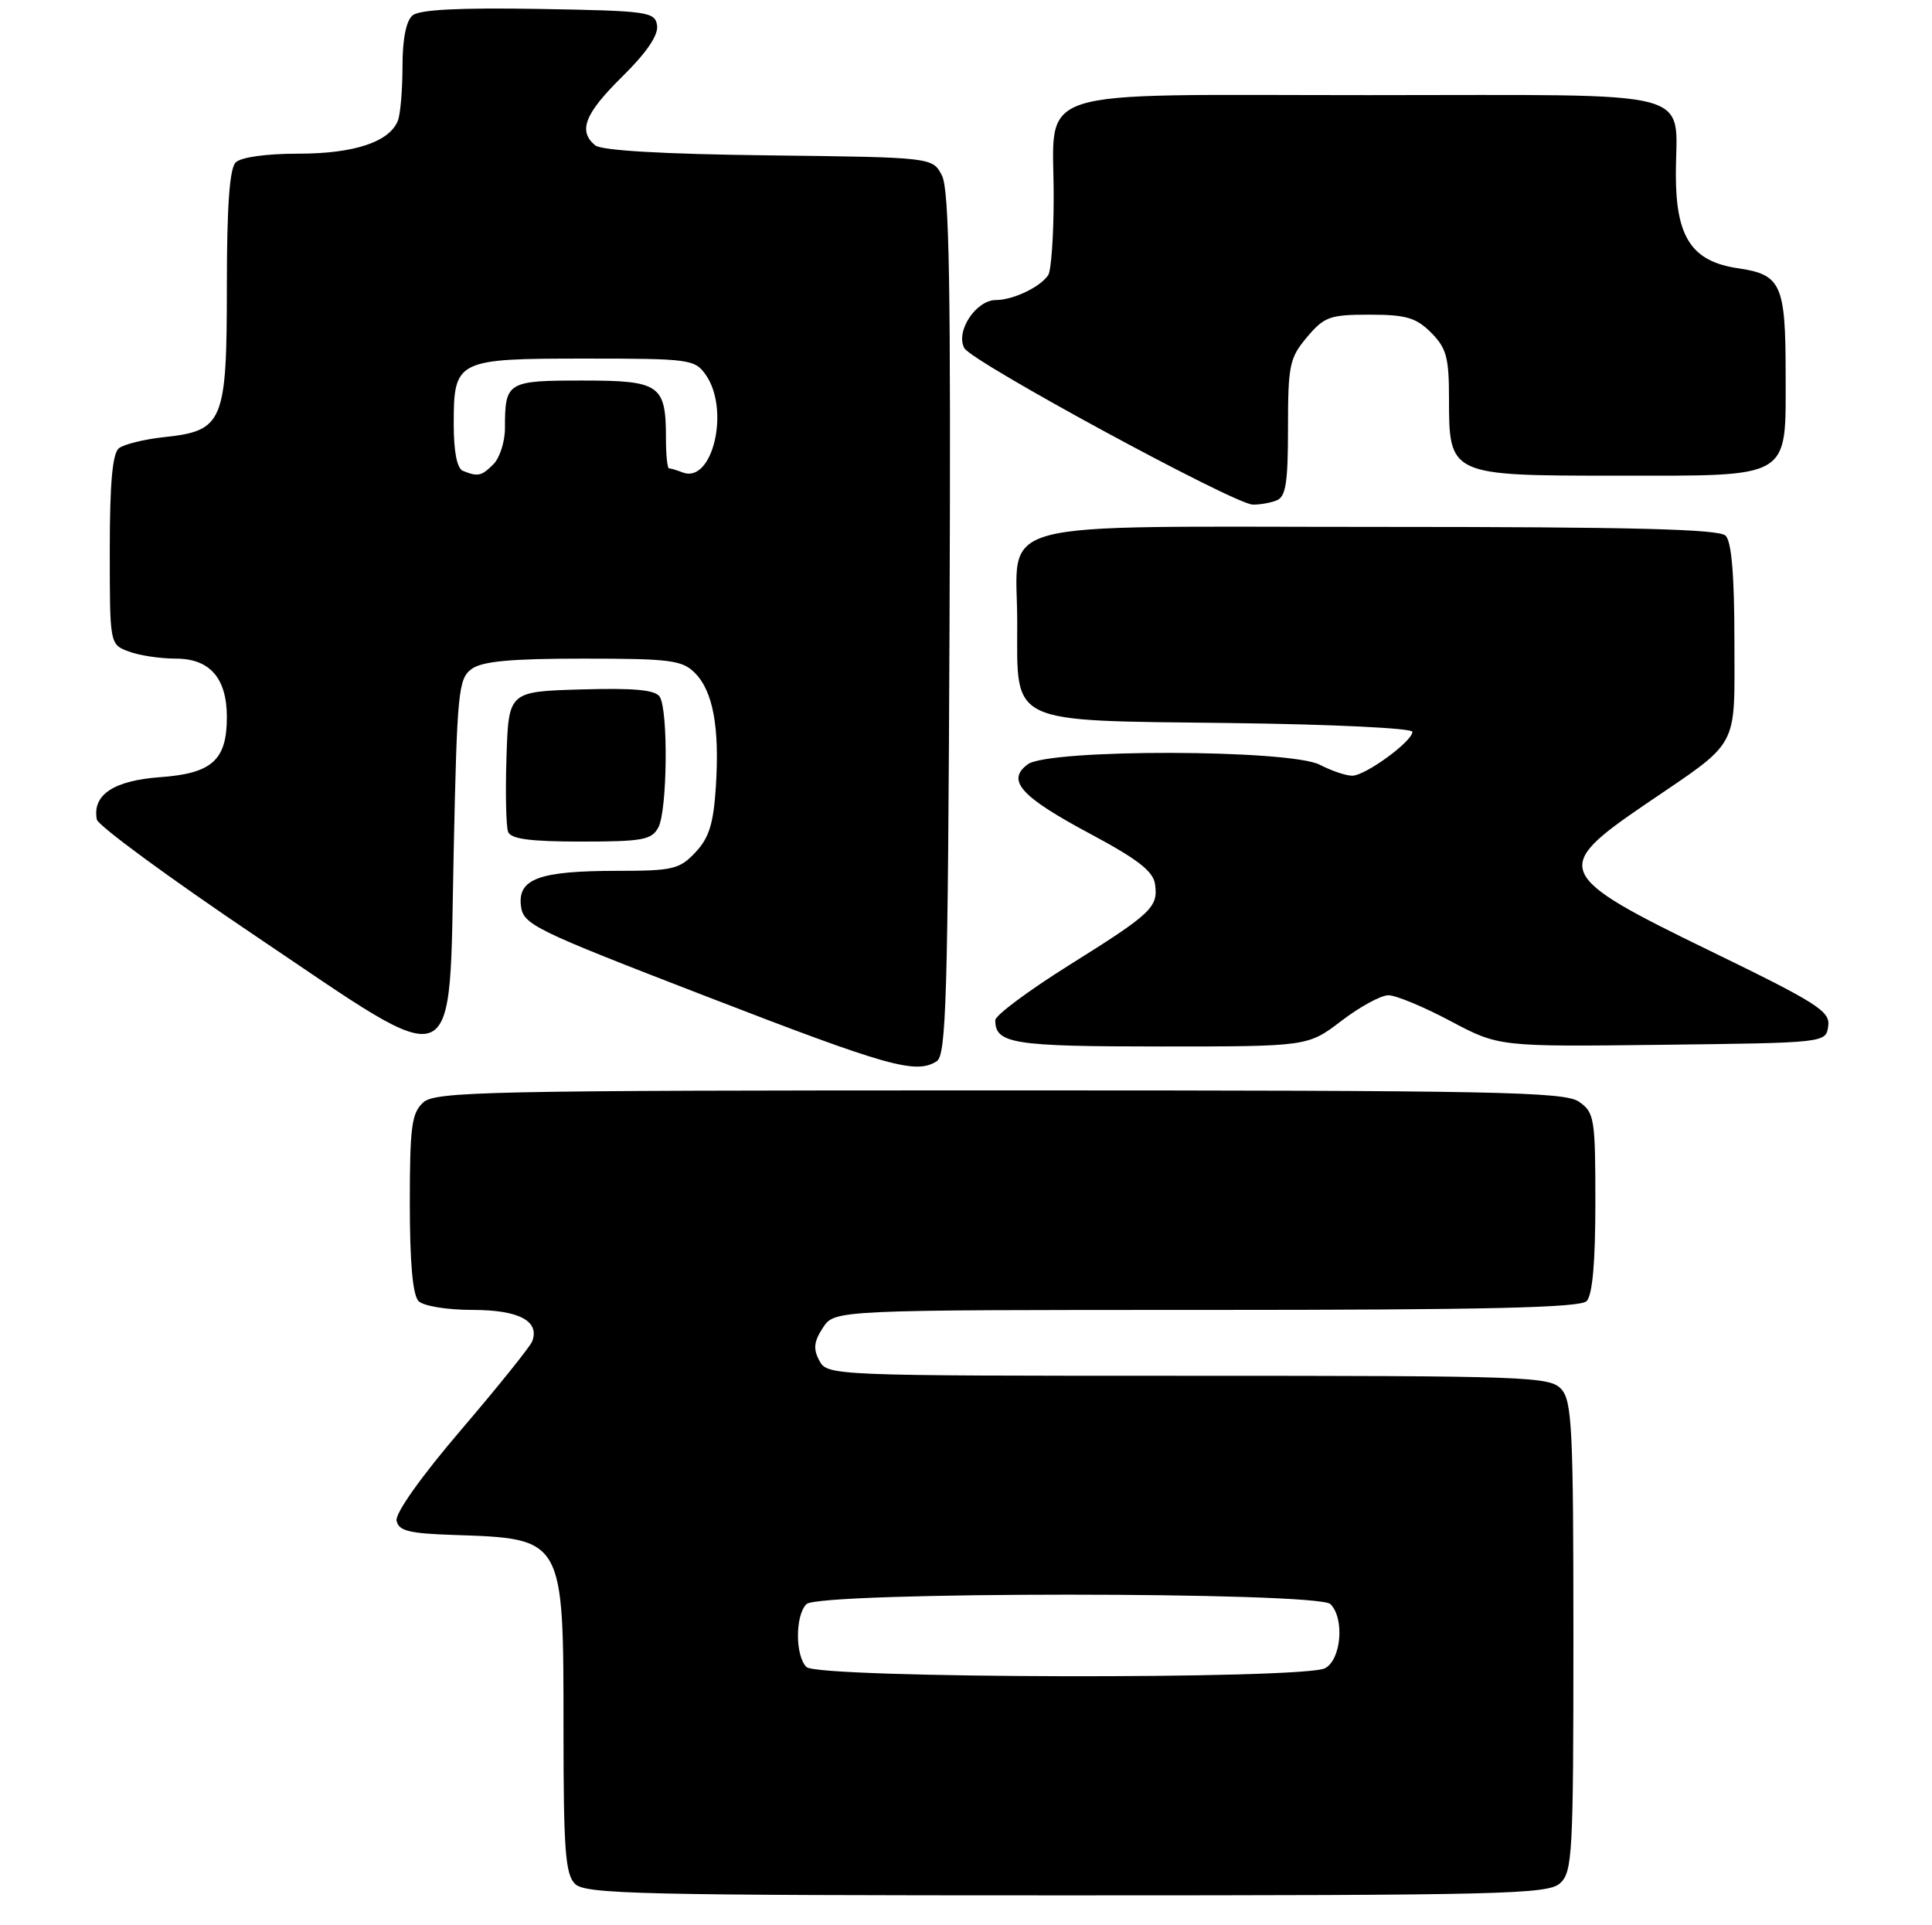 <?xml version="1.0" encoding="UTF-8" standalone="no"?>
<!DOCTYPE svg PUBLIC "-//W3C//DTD SVG 1.1//EN" "http://www.w3.org/Graphics/SVG/1.1/DTD/svg11.dtd" >
<svg xmlns="http://www.w3.org/2000/svg" xmlns:xlink="http://www.w3.org/1999/xlink" version="1.1" viewBox="0 0 264 263">
 <g >
 <path fill="currentColor"
d=" M 213.17 257.35 C 214.87 255.81 215.00 253.42 215.00 223.67 C 215.00 195.29 214.81 191.45 213.35 189.83 C 211.78 188.10 208.88 188.00 162.38 188.00 C 113.56 188.00 113.06 187.98 111.96 185.93 C 111.10 184.33 111.21 183.33 112.45 181.43 C 114.05 179.00 114.05 179.00 164.82 179.00 C 202.98 179.00 215.90 178.70 216.80 177.80 C 217.60 177.00 218.00 172.55 218.00 164.36 C 218.00 152.84 217.87 152.02 215.78 150.56 C 213.81 149.18 204.63 149.00 136.61 149.00 C 66.41 149.00 59.50 149.15 57.83 150.65 C 56.25 152.09 56.00 153.96 56.00 164.45 C 56.00 172.57 56.40 177.00 57.20 177.80 C 57.87 178.47 61.11 179.00 64.58 179.00 C 70.91 179.00 73.78 180.52 72.72 183.30 C 72.44 184.02 68.08 189.45 63.04 195.35 C 57.58 201.73 54.00 206.77 54.19 207.79 C 54.46 209.19 55.86 209.55 62.01 209.75 C 77.10 210.26 77.00 210.09 77.00 236.38 C 77.00 252.75 77.25 256.11 78.57 257.43 C 79.97 258.83 87.44 259.00 145.74 259.00 C 205.38 259.00 211.51 258.85 213.17 257.35 Z  M 128.00 145.02 C 129.30 144.20 129.53 136.27 129.75 85.29 C 129.94 39.17 129.72 25.96 128.72 24.00 C 127.44 21.50 127.44 21.50 105.05 21.23 C 90.59 21.06 82.19 20.57 81.33 19.86 C 78.96 17.90 79.90 15.52 85.04 10.46 C 88.33 7.22 89.97 4.81 89.79 3.50 C 89.52 1.61 88.63 1.48 73.63 1.22 C 62.78 1.04 57.33 1.31 56.38 2.10 C 55.50 2.83 55.00 5.33 55.00 9.04 C 55.00 12.23 54.72 15.56 54.38 16.46 C 53.25 19.39 48.42 21.00 40.75 21.00 C 36.37 21.00 32.92 21.48 32.20 22.20 C 31.37 23.03 31.00 28.22 31.00 39.09 C 31.00 57.70 30.52 58.87 22.46 59.73 C 19.73 60.02 16.94 60.71 16.25 61.25 C 15.37 61.95 15.00 66.02 15.00 75.15 C 15.00 88.05 15.00 88.05 17.57 89.02 C 18.98 89.56 21.88 90.00 24.01 90.00 C 28.68 90.00 31.00 92.66 31.00 98.00 C 31.00 103.87 28.98 105.69 21.89 106.20 C 15.53 106.66 12.59 108.62 13.23 111.98 C 13.39 112.82 23.15 119.98 34.93 127.91 C 63.29 146.99 61.32 147.85 62.00 116.13 C 62.46 94.54 62.64 92.73 64.44 91.42 C 65.89 90.36 69.78 90.00 79.69 90.00 C 91.54 90.00 93.21 90.21 94.94 91.94 C 97.43 94.43 98.34 99.35 97.82 107.49 C 97.50 112.55 96.90 114.48 95.03 116.47 C 92.86 118.78 91.94 119.00 84.39 119.00 C 73.73 119.00 70.76 120.07 71.18 123.74 C 71.48 126.35 72.76 126.98 96.50 136.15 C 121.38 145.77 125.14 146.83 128.00 145.02 Z  M 183.30 139.50 C 185.82 137.57 188.71 136.00 189.72 136.00 C 190.74 136.00 194.55 137.58 198.19 139.52 C 204.82 143.04 204.82 143.04 227.16 142.77 C 249.50 142.50 249.50 142.50 249.82 140.22 C 250.11 138.19 248.39 137.09 233.62 129.91 C 212.39 119.59 211.99 118.66 224.83 109.91 C 237.88 101.02 237.00 102.64 237.00 87.53 C 237.00 78.65 236.61 74.01 235.80 73.20 C 234.90 72.30 222.99 72.00 188.36 72.00 C 134.10 72.00 139.00 70.70 139.00 85.11 C 139.00 99.11 137.59 98.44 167.91 98.80 C 181.89 98.97 193.00 99.50 193.00 100.00 C 193.00 101.31 186.57 106.00 184.77 106.00 C 183.92 106.00 181.94 105.33 180.36 104.51 C 176.28 102.38 143.30 102.32 140.44 104.44 C 137.46 106.65 139.46 108.86 149.08 114.00 C 155.44 117.40 157.58 119.06 157.83 120.81 C 158.28 123.99 157.40 124.81 146.01 131.94 C 140.51 135.39 136.00 138.75 136.00 139.41 C 136.00 142.62 138.41 143.00 158.56 143.00 C 178.71 143.00 178.71 143.00 183.30 139.50 Z  M 89.96 113.07 C 91.19 110.78 91.33 97.07 90.15 95.21 C 89.55 94.27 86.68 94.00 79.42 94.21 C 69.50 94.50 69.50 94.50 69.21 103.42 C 69.05 108.33 69.15 112.94 69.43 113.67 C 69.80 114.65 72.46 115.00 79.43 115.00 C 87.80 115.00 89.05 114.77 89.96 113.07 Z  M 174.42 68.39 C 175.70 67.90 176.00 66.04 176.00 58.47 C 176.00 49.91 176.21 48.90 178.59 46.08 C 180.95 43.28 181.71 43.00 187.13 43.00 C 192.13 43.00 193.49 43.40 195.55 45.45 C 197.65 47.56 198.00 48.84 198.00 54.45 C 198.00 64.97 198.07 65.00 220.78 65.00 C 245.05 65.00 244.00 65.63 244.00 51.13 C 244.00 38.85 243.40 37.52 237.50 36.66 C 231.18 35.73 229.00 32.44 229.00 23.88 C 229.00 11.95 233.03 13.00 187.02 13.00 C 139.84 13.00 144.01 11.65 143.98 26.97 C 143.98 32.21 143.64 37.00 143.23 37.60 C 142.15 39.23 138.42 41.00 136.09 41.00 C 133.35 41.00 130.52 45.32 131.78 47.58 C 132.84 49.47 168.58 68.86 171.17 68.95 C 172.09 68.98 173.55 68.73 174.42 68.39 Z  M 110.20 227.80 C 108.65 226.25 108.65 220.75 110.20 219.20 C 111.92 217.48 180.08 217.48 181.80 219.20 C 183.75 221.15 183.28 226.78 181.07 227.96 C 178.15 229.52 111.77 229.37 110.20 227.80 Z  M 63.25 64.34 C 62.45 64.01 62.00 61.73 62.00 57.99 C 62.00 49.16 62.32 49.00 80.01 49.00 C 94.25 49.00 94.95 49.10 96.44 51.22 C 99.78 55.98 97.38 66.13 93.29 64.56 C 92.49 64.25 91.65 64.00 91.42 64.00 C 91.19 64.00 91.00 62.17 91.00 59.93 C 91.00 52.56 90.20 52.00 79.57 52.00 C 69.28 52.00 69.00 52.18 69.00 58.51 C 69.00 60.35 68.29 62.56 67.43 63.43 C 65.79 65.07 65.32 65.17 63.25 64.34 Z "/>
</g>
</svg>